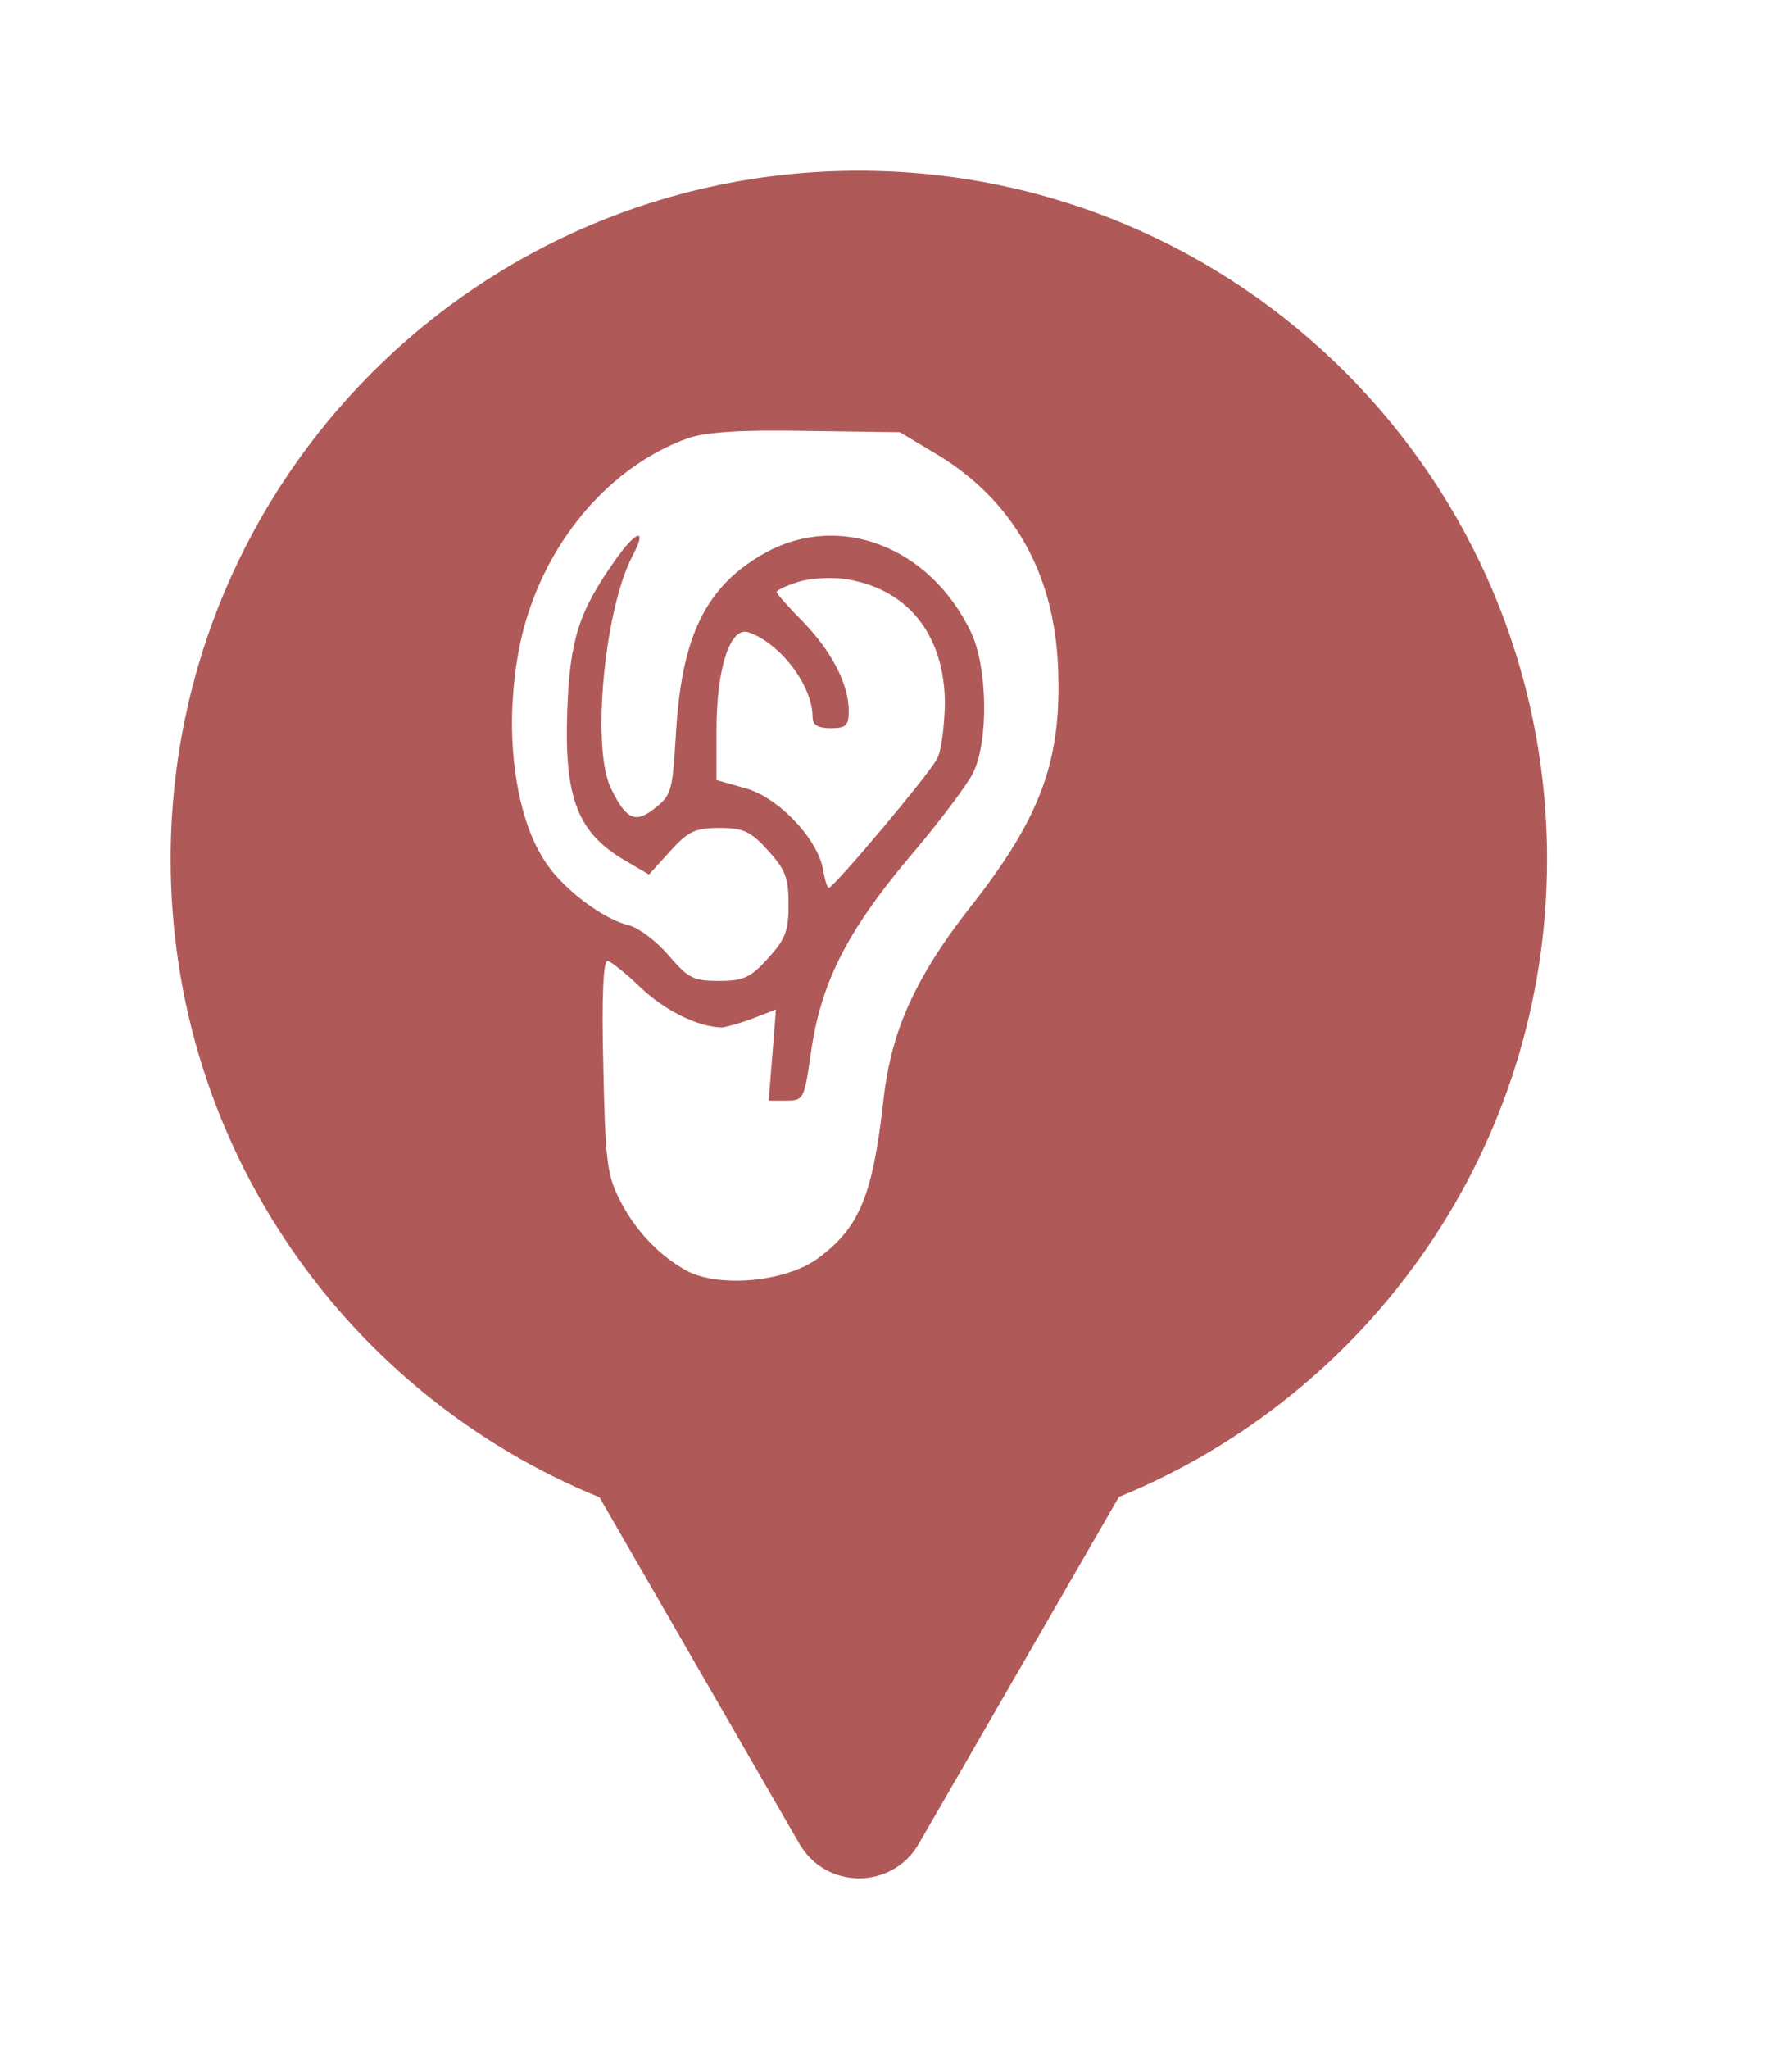 <svg xmlns="http://www.w3.org/2000/svg" viewBox="0 0 21 24" height="24" width="21"><title>hearing_aids.svg</title><rect fill="none" x="0" y="0" width="21" height="24"></rect><path fill="rgba(156,48,48,0.8)" transform="translate(2 2)" d="M11.112 15.533C14.055 14.331 16.129 11.44 16.129 8.064C16.129 3.611 12.519 0 8.064 0C3.61 0 0 3.611 0 8.064C0 11.443 2.078 14.336 5.025 15.537L7.369 19.597C7.68 20.134 8.455 20.134 8.766 19.597L11.112 15.533ZM4.069 5.672C4.273 4.496 5.063 3.491 6.063 3.132C6.269 3.062 6.684 3.031 7.452 3.047L8.545 3.062L8.988 3.327C9.862 3.857 10.349 4.698 10.398 5.797C10.447 6.887 10.208 7.557 9.383 8.609C9.113 8.951 8.907 9.259 8.752 9.558C8.528 9.986 8.408 10.398 8.354 10.876C8.228 12.005 8.072 12.379 7.586 12.738C7.39 12.882 7.086 12.97 6.785 12.994C6.682 13.002 6.578 13.002 6.479 12.994C6.309 12.981 6.153 12.943 6.036 12.878C5.704 12.691 5.423 12.387 5.246 12.021C5.112 11.748 5.092 11.553 5.07 10.478C5.049 9.676 5.07 9.255 5.119 9.255C5.126 9.255 5.14 9.261 5.157 9.272L5.195 9.298L5.273 9.358C5.342 9.413 5.425 9.487 5.507 9.567C5.555 9.612 5.605 9.655 5.658 9.696C5.731 9.751 5.807 9.802 5.883 9.846C6.09 9.964 6.302 10.034 6.466 10.034C6.521 10.027 6.691 9.98 6.832 9.925L7.093 9.824L7.051 10.354L7.008 10.891H7.213C7.417 10.891 7.424 10.876 7.502 10.338C7.614 9.528 7.917 8.92 8.65 8.048C9.003 7.635 9.341 7.183 9.404 7.051C9.588 6.677 9.573 5.804 9.376 5.399C8.896 4.402 7.84 3.997 6.973 4.472C6.561 4.7 6.291 4.998 6.126 5.441C6.015 5.74 5.951 6.105 5.923 6.56C5.881 7.261 5.874 7.308 5.677 7.464C5.493 7.611 5.389 7.613 5.263 7.421C5.229 7.37 5.193 7.303 5.154 7.222C5.055 7.007 5.029 6.571 5.062 6.098C5.101 5.509 5.229 4.864 5.408 4.519C5.592 4.176 5.465 4.2 5.211 4.558C4.781 5.166 4.676 5.493 4.647 6.342C4.612 7.362 4.774 7.768 5.353 8.095L5.605 8.243L5.853 7.97C6.063 7.736 6.148 7.697 6.431 7.697C6.712 7.697 6.797 7.736 7.001 7.962C7.205 8.188 7.241 8.281 7.241 8.593C7.241 8.905 7.205 8.998 7.001 9.224C6.797 9.45 6.712 9.489 6.423 9.489C6.238 9.489 6.144 9.477 6.043 9.402C5.982 9.356 5.919 9.288 5.831 9.185C5.765 9.108 5.682 9.031 5.601 8.969C5.509 8.899 5.419 8.847 5.359 8.835C5.077 8.765 4.641 8.445 4.422 8.141C4.343 8.031 4.273 7.9 4.215 7.753C4.181 7.666 4.15 7.573 4.124 7.476C4.047 7.188 4.004 6.861 4 6.516C3.999 6.411 4.002 6.304 4.009 6.196C4.019 6.023 4.039 5.847 4.069 5.672ZM9.827 3.382C10.977 4.558 11.223 6.513 10.405 7.939C10.151 8.375 10.145 8.656 10.377 8.905C10.736 9.31 11.159 9.1 11.519 8.344C12.012 7.331 12.146 5.758 11.829 4.87C11.512 3.974 10.609 3.164 9.799 3.054L9.461 3L9.827 3.382ZM7.101 4.932C7.101 4.916 7.206 4.862 7.333 4.823C7.452 4.776 7.692 4.761 7.861 4.776C8.622 4.87 9.073 5.423 9.073 6.249C9.066 6.513 9.031 6.802 8.981 6.887C8.897 7.059 7.77 8.398 7.713 8.398C7.692 8.398 7.664 8.297 7.643 8.173C7.572 7.814 7.114 7.331 6.727 7.23L6.396 7.136V6.56C6.396 5.82 6.558 5.329 6.776 5.407C7.149 5.54 7.523 6.03 7.523 6.404C7.523 6.49 7.587 6.529 7.734 6.529C7.918 6.529 7.946 6.498 7.946 6.326C7.946 6.015 7.749 5.633 7.41 5.282C7.241 5.111 7.101 4.955 7.101 4.932Z"></path></svg>
